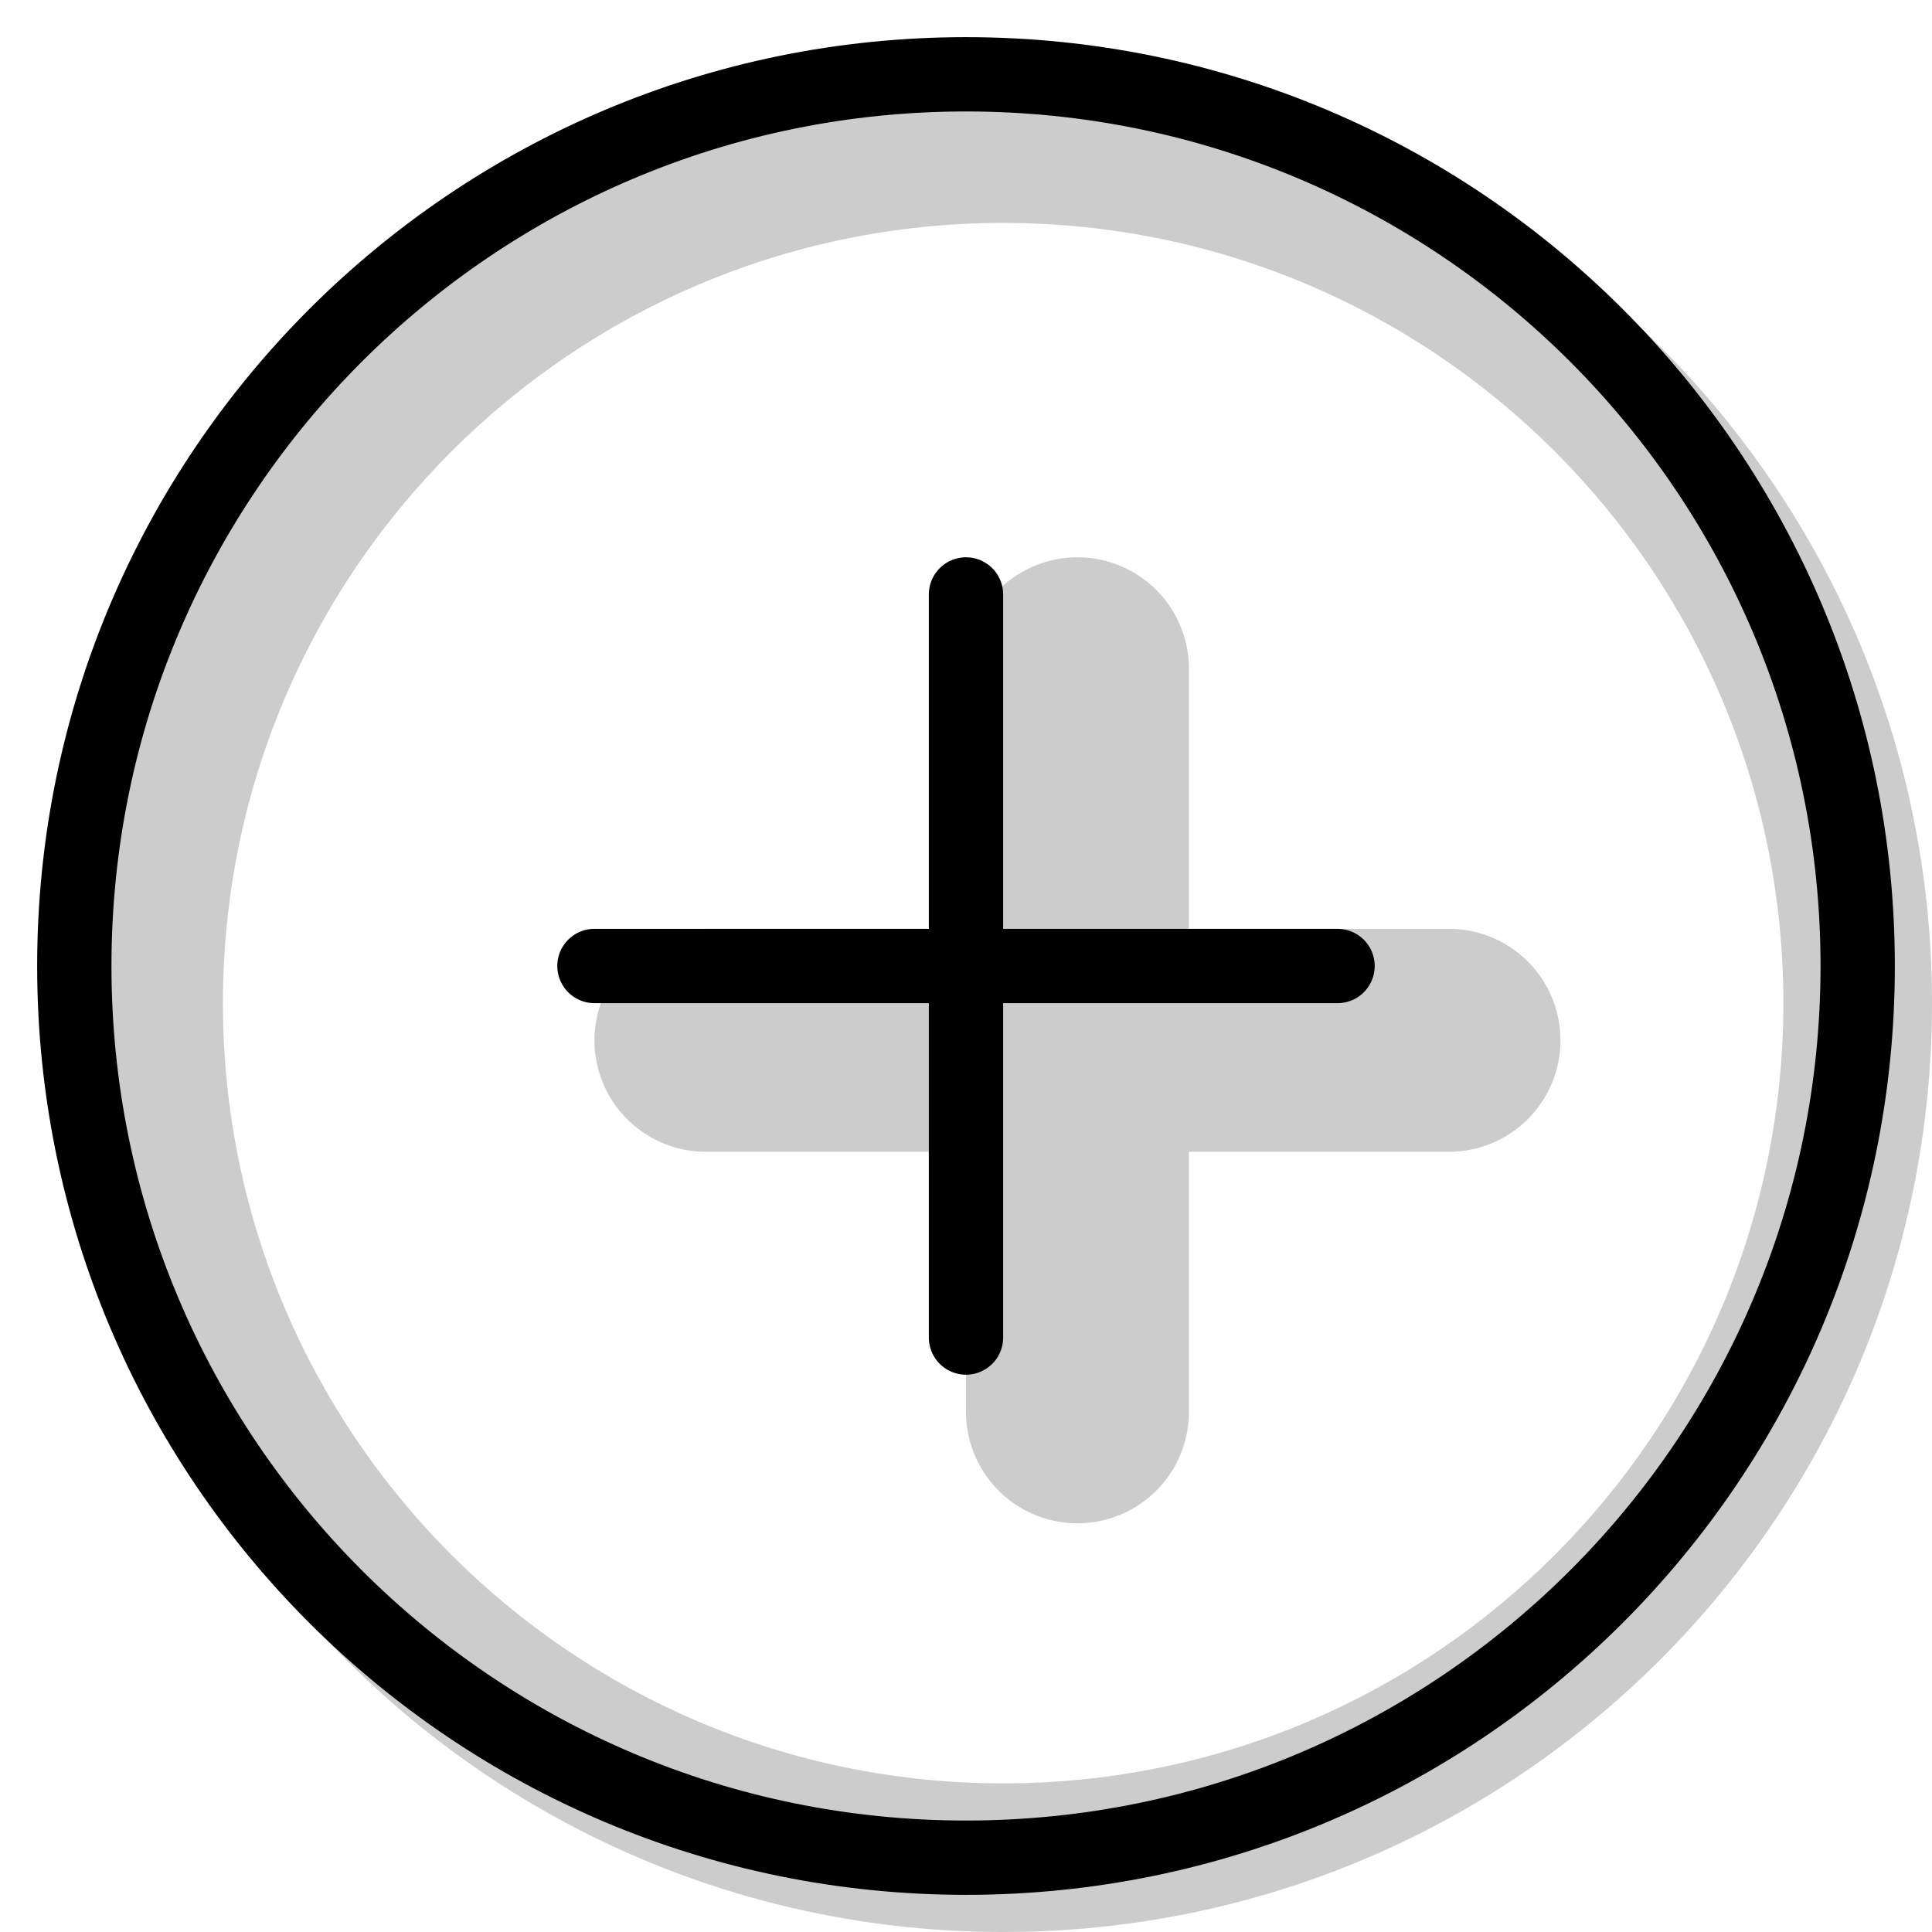 <svg xmlns="http://www.w3.org/2000/svg" xmlns:xlink="http://www.w3.org/1999/xlink" width="26" height="26" viewBox="0 0 26 26"><g fill="currentColor"><path fill-rule="evenodd" d="M13.5 26C20.404 26 26 20.404 26 13.5S20.404 1 13.5 1S1 6.596 1 13.5S6.596 26 13.5 26m0-2C19.299 24 24 19.299 24 13.5S19.299 3 13.5 3S3 7.701 3 13.5S7.701 24 13.5 24" clip-rule="evenodd" opacity=".2"/><path fill-rule="evenodd" d="M14.5 7.5A1.5 1.5 0 0 0 13 9v3.5H9.5a1.5 1.5 0 0 0 0 3H13V19a1.5 1.5 0 0 0 3 0v-3.5h3.5a1.5 1.5 0 0 0 0-3H16V9a1.5 1.5 0 0 0-1.5-1.5" clip-rule="evenodd" opacity=".2"/><path d="M8 13.5a.5.5 0 0 1 0-1h10a.5.5 0 0 1 0 1z"/><path d="M12.5 8a.5.5 0 0 1 1 0v10a.5.5 0 0 1-1 0z"/><path fill-rule="evenodd" d="M13 24.5c6.351 0 11.5-5.149 11.5-11.5S19.351 1.5 13 1.5S1.5 6.649 1.5 13S6.649 24.5 13 24.5m0 1c6.904 0 12.5-5.596 12.5-12.5S19.904.5 13 .5S.5 6.096.5 13S6.096 25.5 13 25.5" clip-rule="evenodd"/></g></svg>